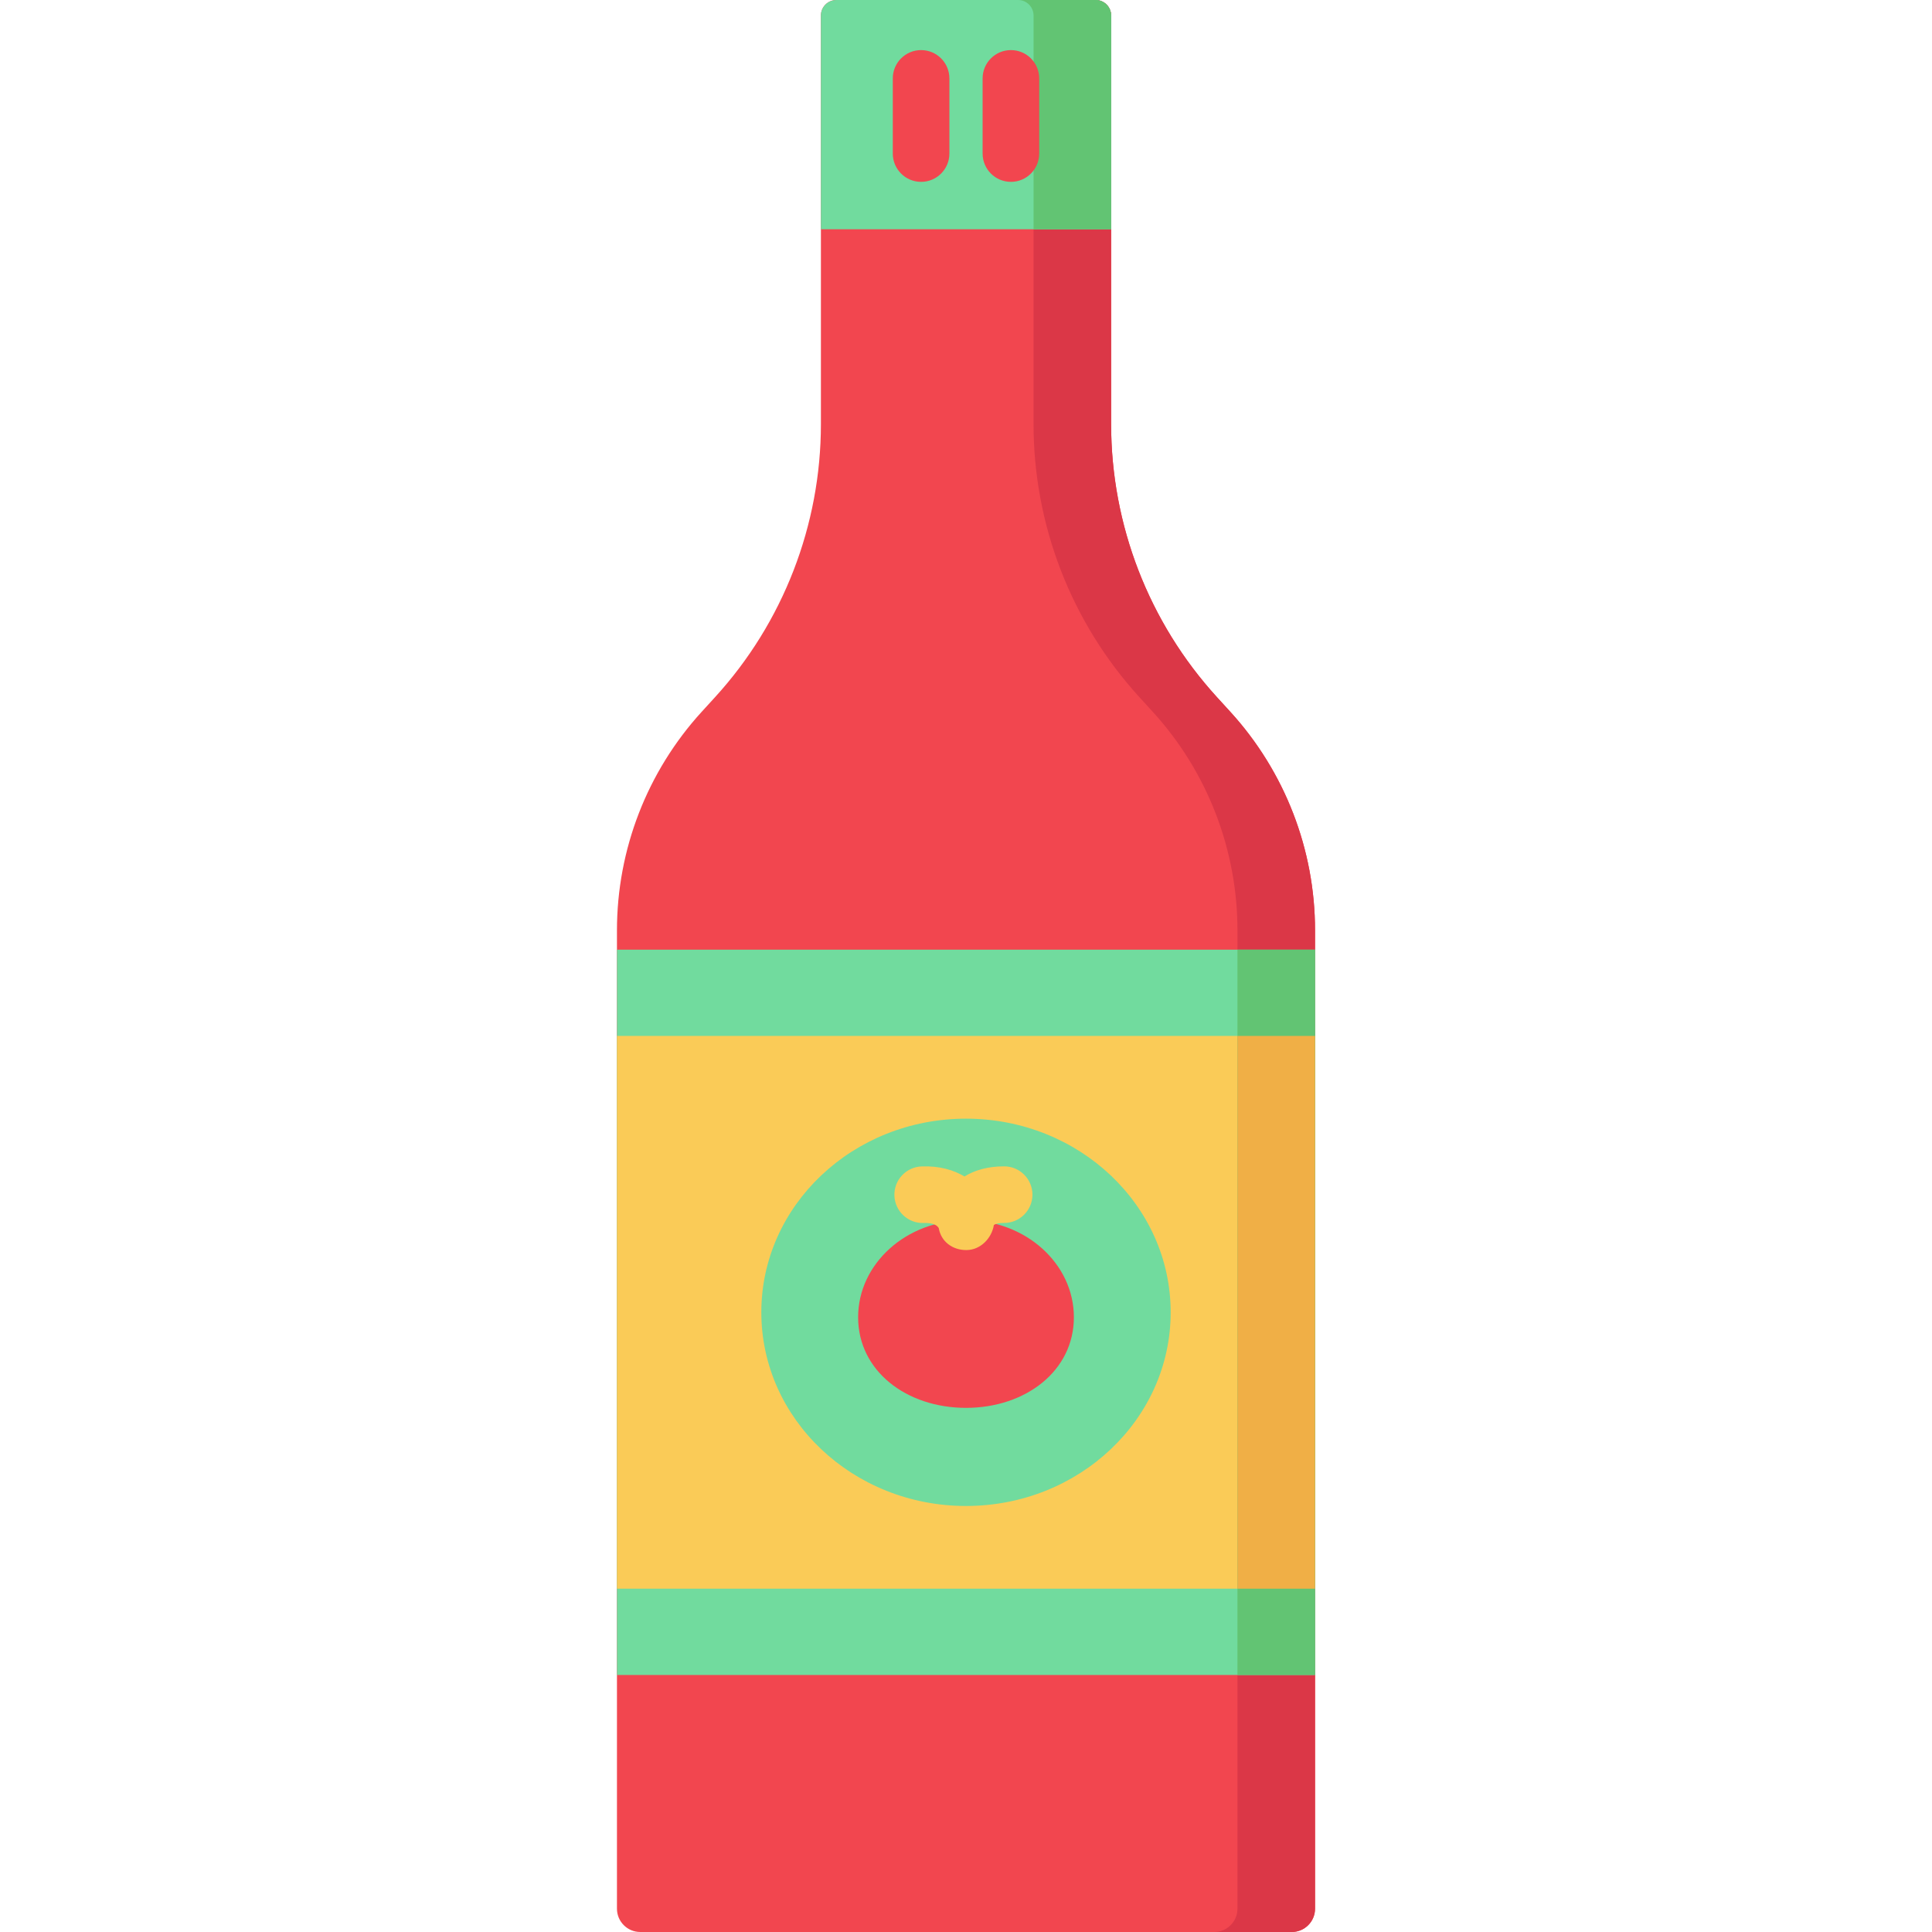 <?xml version="1.0" encoding="iso-8859-1"?>
<!-- Generator: Adobe Illustrator 19.0.0, SVG Export Plug-In . SVG Version: 6.00 Build 0)  -->
<svg version="1.1" id="Capa_1" xmlns="http://www.w3.org/2000/svg" xmlns:xlink="http://www.w3.org/1999/xlink" x="0px" y="0px"
	 viewBox="0 0 512 512" style="enable-background:new 0 0 512 512;" xml:space="preserve">
<path style="fill:#F2464F;" d="M348.5,246.567v259.252c0,3.414-2.761,6.181-6.167,6.181H169.667c-3.406,0-6.167-2.767-6.167-6.181
	V246.571c0-21.44,8.006-42.104,22.443-57.924l3.564-3.905c18.039-19.768,28.044-45.587,28.044-72.377V4.121
	c0-2.276,1.841-4.121,4.111-4.121h68.686c2.27,0,4.111,1.845,4.111,4.121v108.25c0,26.786,10.002,52.603,28.037,72.37l3.566,3.908
	C340.496,204.468,348.5,225.129,348.5,246.567z"/>
<path style="fill:#DB3747;" d="M326.062,188.649l-3.566-3.908c-18.035-19.767-28.037-45.583-28.037-72.369V4.121
	c0-2.276-1.841-4.121-4.111-4.121h-20.56c2.271,0,4.111,1.845,4.111,4.121v108.25c0,26.786,10.002,52.603,28.037,72.369l3.566,3.908
	c14.434,15.819,22.438,36.48,22.438,57.917v259.253c0,3.414-2.761,6.181-6.167,6.181h20.56c3.406,0,6.167-2.767,6.167-6.181V246.566
	C348.5,225.129,340.496,204.468,326.062,188.649z"/>
<g>
	<path style="fill:#71DB9E;" d="M294.459,4.121V60.76H217.54V4.121c0-2.277,1.85-4.121,4.111-4.121h68.697
		C292.609,0,294.459,1.844,294.459,4.121z"/>
	<rect x="163.5" y="251.67" style="fill:#71DB9E;" width="185" height="192.22"/>
</g>
<path style="fill:#62C473;" d="M294.459,4.121V60.76h-20.556V4.121c0-2.277-1.84-4.121-4.111-4.121h20.556
	C292.609,0,294.459,1.844,294.459,4.121z"/>
<rect x="163.5" y="274.53" style="fill:#FACB57;" width="185" height="146.49"/>
<rect x="327.94" y="251.67" style="fill:#62C473;" width="20.556" height="192.22"/>
<ellipse style="fill:#71DB9E;" cx="256" cy="347.78" rx="54.24" ry="51.32"/>
<path style="fill:#F2464F;" d="M284.589,349.091c0,14.213-12.8,24.006-28.589,24.006c-15.789,0-28.589-9.793-28.589-24.006
	s12.8-25.735,28.589-25.735C271.789,323.356,284.589,334.878,284.589,349.091z"/>
<rect x="327.94" y="274.53" style="fill:#F0AF46;" width="20.556" height="146.49"/>
<g>
	<path style="fill:#F2464F;" d="M244.098,48.192c-4.142,0-7.5-3.357-7.5-7.5V20.775c0-4.143,3.358-7.5,7.5-7.5s7.5,3.357,7.5,7.5
		v19.917C251.598,44.835,248.24,48.192,244.098,48.192z"/>
	<path style="fill:#F2464F;" d="M267.902,48.192c-4.142,0-7.5-3.357-7.5-7.5V20.775c0-4.143,3.358-7.5,7.5-7.5s7.5,3.357,7.5,7.5
		v19.917C275.402,44.835,272.044,48.192,267.902,48.192z"/>
</g>
<path style="fill:#FACB57;" d="M256.056,331.279c-3.636,0-6.662-2.235-7.274-5.809c-0.334-0.618-1.287-1.465-3.99-1.366
	c-4.139,0.145-7.616-3.087-7.764-7.227c-0.148-4.14,3.087-7.615,7.227-7.764c4.746-0.172,8.479,0.958,11.342,2.664
	c2.596-1.603,6.031-2.682,10.51-2.682c4.142,0,7.5,3.357,7.5,7.5s-3.358,7.5-7.5,7.5c-1.87,0-2.583,0.415-2.718,0.555
	c-0.603,3.539-3.534,6.547-7.138,6.626C256.186,331.278,256.12,331.279,256.056,331.279z M263.46,324.125c0,0.002,0,0.004,0,0.006
	C263.46,324.129,263.46,324.127,263.46,324.125z M263.462,324.112c0,0.004-0.001,0.007-0.001,0.011
	C263.461,324.119,263.461,324.116,263.462,324.112z"/>
<g>
</g>
<g>
</g>
<g>
</g>
<g>
</g>
<g>
</g>
<g>
</g>
<g>
</g>
<g>
</g>
<g>
</g>
<g>
</g>
<g>
</g>
<g>
</g>
<g>
</g>
<g>
</g>
<g>
</g>
</svg>
